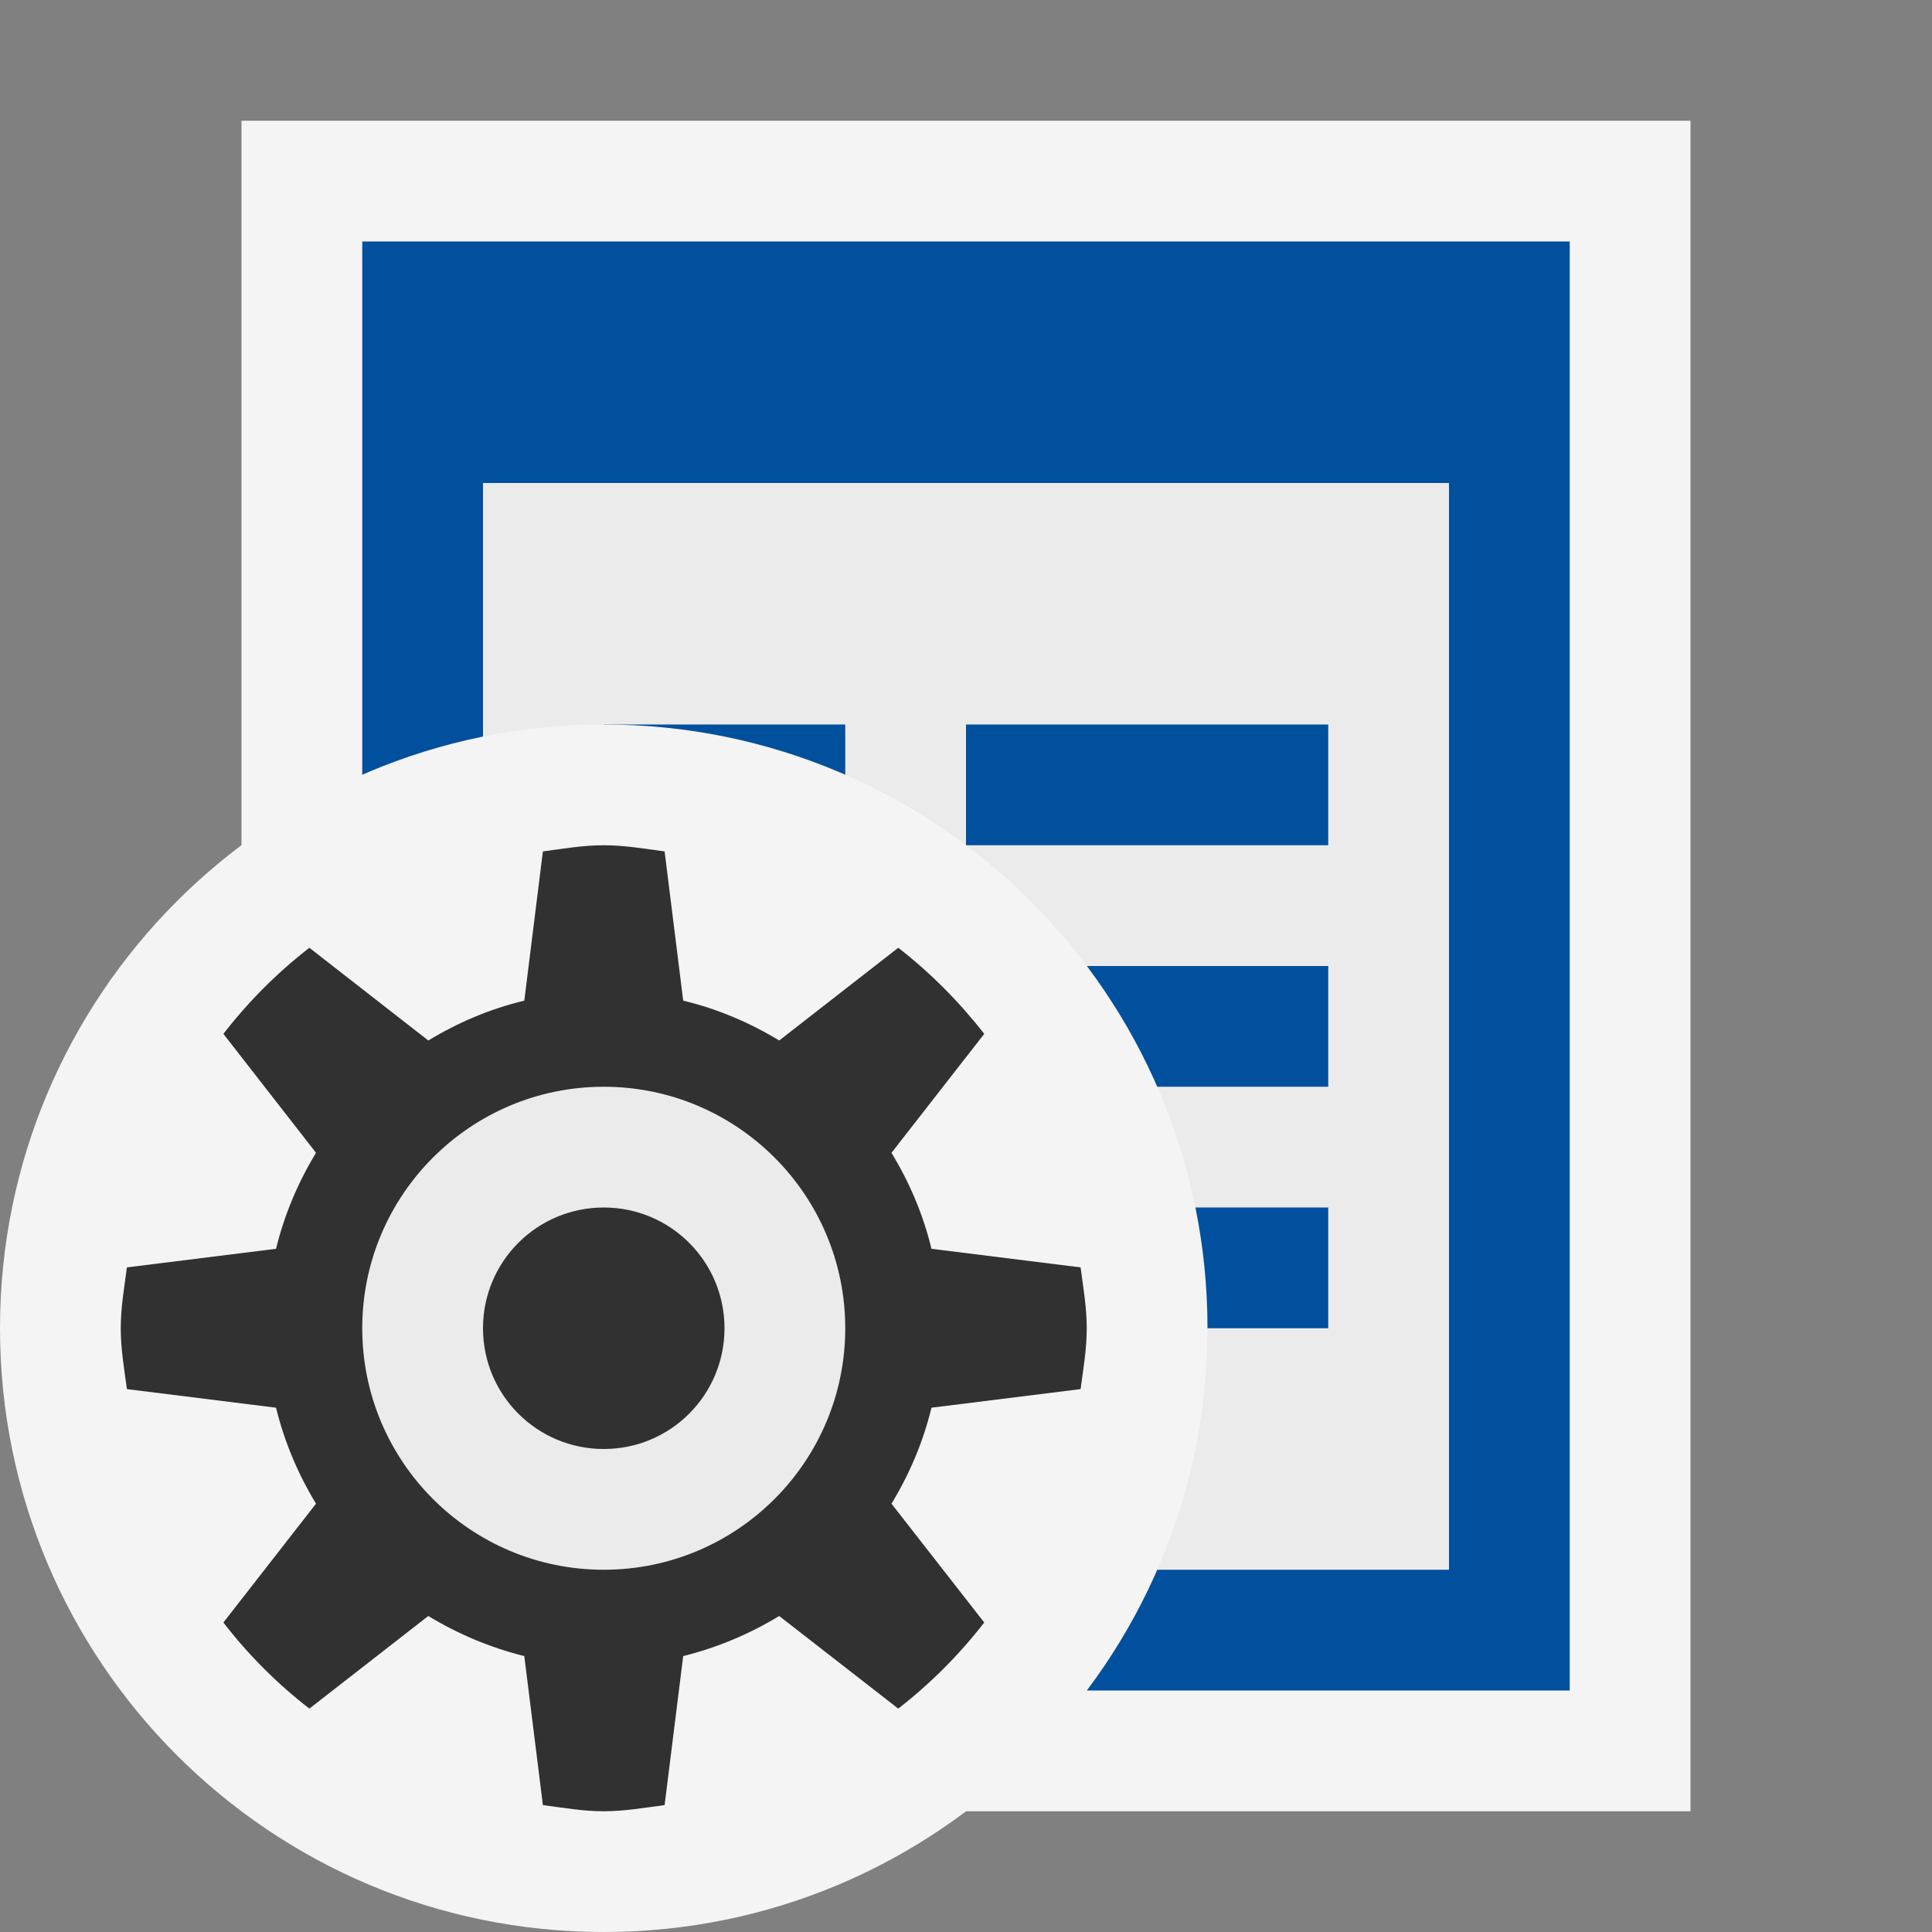 <svg ti:v='1' width='16' height='16' viewBox='0,0,16,16' xmlns='http://www.w3.org/2000/svg' xmlns:ti='urn:schemas-jetbrains-com:tisvg'><rect x="0" y="0" width="16" height="16" fill="#808080" stroke="none"/><g><path fill-rule='evenodd' d='M0,0L16,0L16,16L0,16Z' fill='#FFFFFF' opacity='0'/><path fill-rule='evenodd' d='M2,15L14,15L14,4L2,4L2,15Z' fill='#F4F4F4'/><path fill-rule='evenodd' d='M13,4L3,4L3,14L13,14L13,4Z' fill='#01509E'/><path fill-rule='evenodd' d='M4,13L12,13L12,4L4,4L4,13Z' fill='#EBEBEB'/><path fill-rule='evenodd' d='M7,10L5,10L5,11L7,11M11,10L8,10L8,11L11,11M7,6L5,6L5,7L7,7M11,7L8,7L8,6L11,6M7,8L5,8L5,9L7,9M11,9L8,9L8,8L11,8L11,9Z' fill='#01509E'/><path fill-rule='evenodd' d='M2,1L2,4L3,4L14,4L14,1L2,1Z' fill='#F4F4F4'/><path fill-rule='evenodd' d='M3,4L13,4L13,2L3,2L3,4Z' fill='#01509E'/><path fill-rule='evenodd' d='M10,11C10,13.762,7.762,16,5,16C2.238,16,0,13.762,0,11C0,8.238,2.238,6,5,6C7.762,6,10,8.238,10,11Z' fill='#F4F4F4'/><path fill-rule='evenodd' d='M7.714,11.658C7.645,11.943,7.531,12.209,7.383,12.453L8.151,13.437C7.943,13.705,7.705,13.943,7.439,14.15L6.453,13.383C6.209,13.531,5.943,13.644,5.658,13.715L5.504,14.949C5.337,14.971,5.173,15,5,15C4.827,15,4.663,14.971,4.496,14.949L4.342,13.715C4.057,13.644,3.791,13.531,3.547,13.383L2.562,14.15C2.295,13.943,2.057,13.705,1.85,13.437L2.617,12.453C2.469,12.209,2.356,11.943,2.286,11.658L1.051,11.504C1.029,11.338,1,11.174,1,11C1,10.828,1.029,10.664,1.051,10.496L2.286,10.342C2.356,10.056,2.469,9.791,2.617,9.547L1.85,8.562C2.057,8.295,2.295,8.056,2.562,7.849L3.547,8.617C3.791,8.469,4.057,8.355,4.342,8.287L4.496,7.051C4.663,7.029,4.827,7,5,7C5.173,7,5.337,7.029,5.504,7.051L5.658,8.287C5.943,8.355,6.209,8.469,6.453,8.617L7.439,7.849C7.705,8.056,7.943,8.295,8.151,8.562L7.383,9.547C7.531,9.791,7.645,10.056,7.714,10.342L8.949,10.496C8.971,10.664,9,10.828,9,11C9,11.174,8.971,11.338,8.949,11.504L7.714,11.658Z' fill='#313131'/><path fill-rule='evenodd' d='M5,9C3.896,9,3,9.896,3,11C3,12.105,3.896,13,5,13C6.104,13,7,12.105,7,11C7,9.896,6.104,9,5,9Z' fill='#EBEBEB'/><path fill-rule='evenodd' d='M5,12C4.447,12,4,11.553,4,11C4,10.447,4.447,10,5,10C5.553,10,6,10.447,6,11C6,11.553,5.553,12,5,12Z' fill='#313131'/></g></svg>